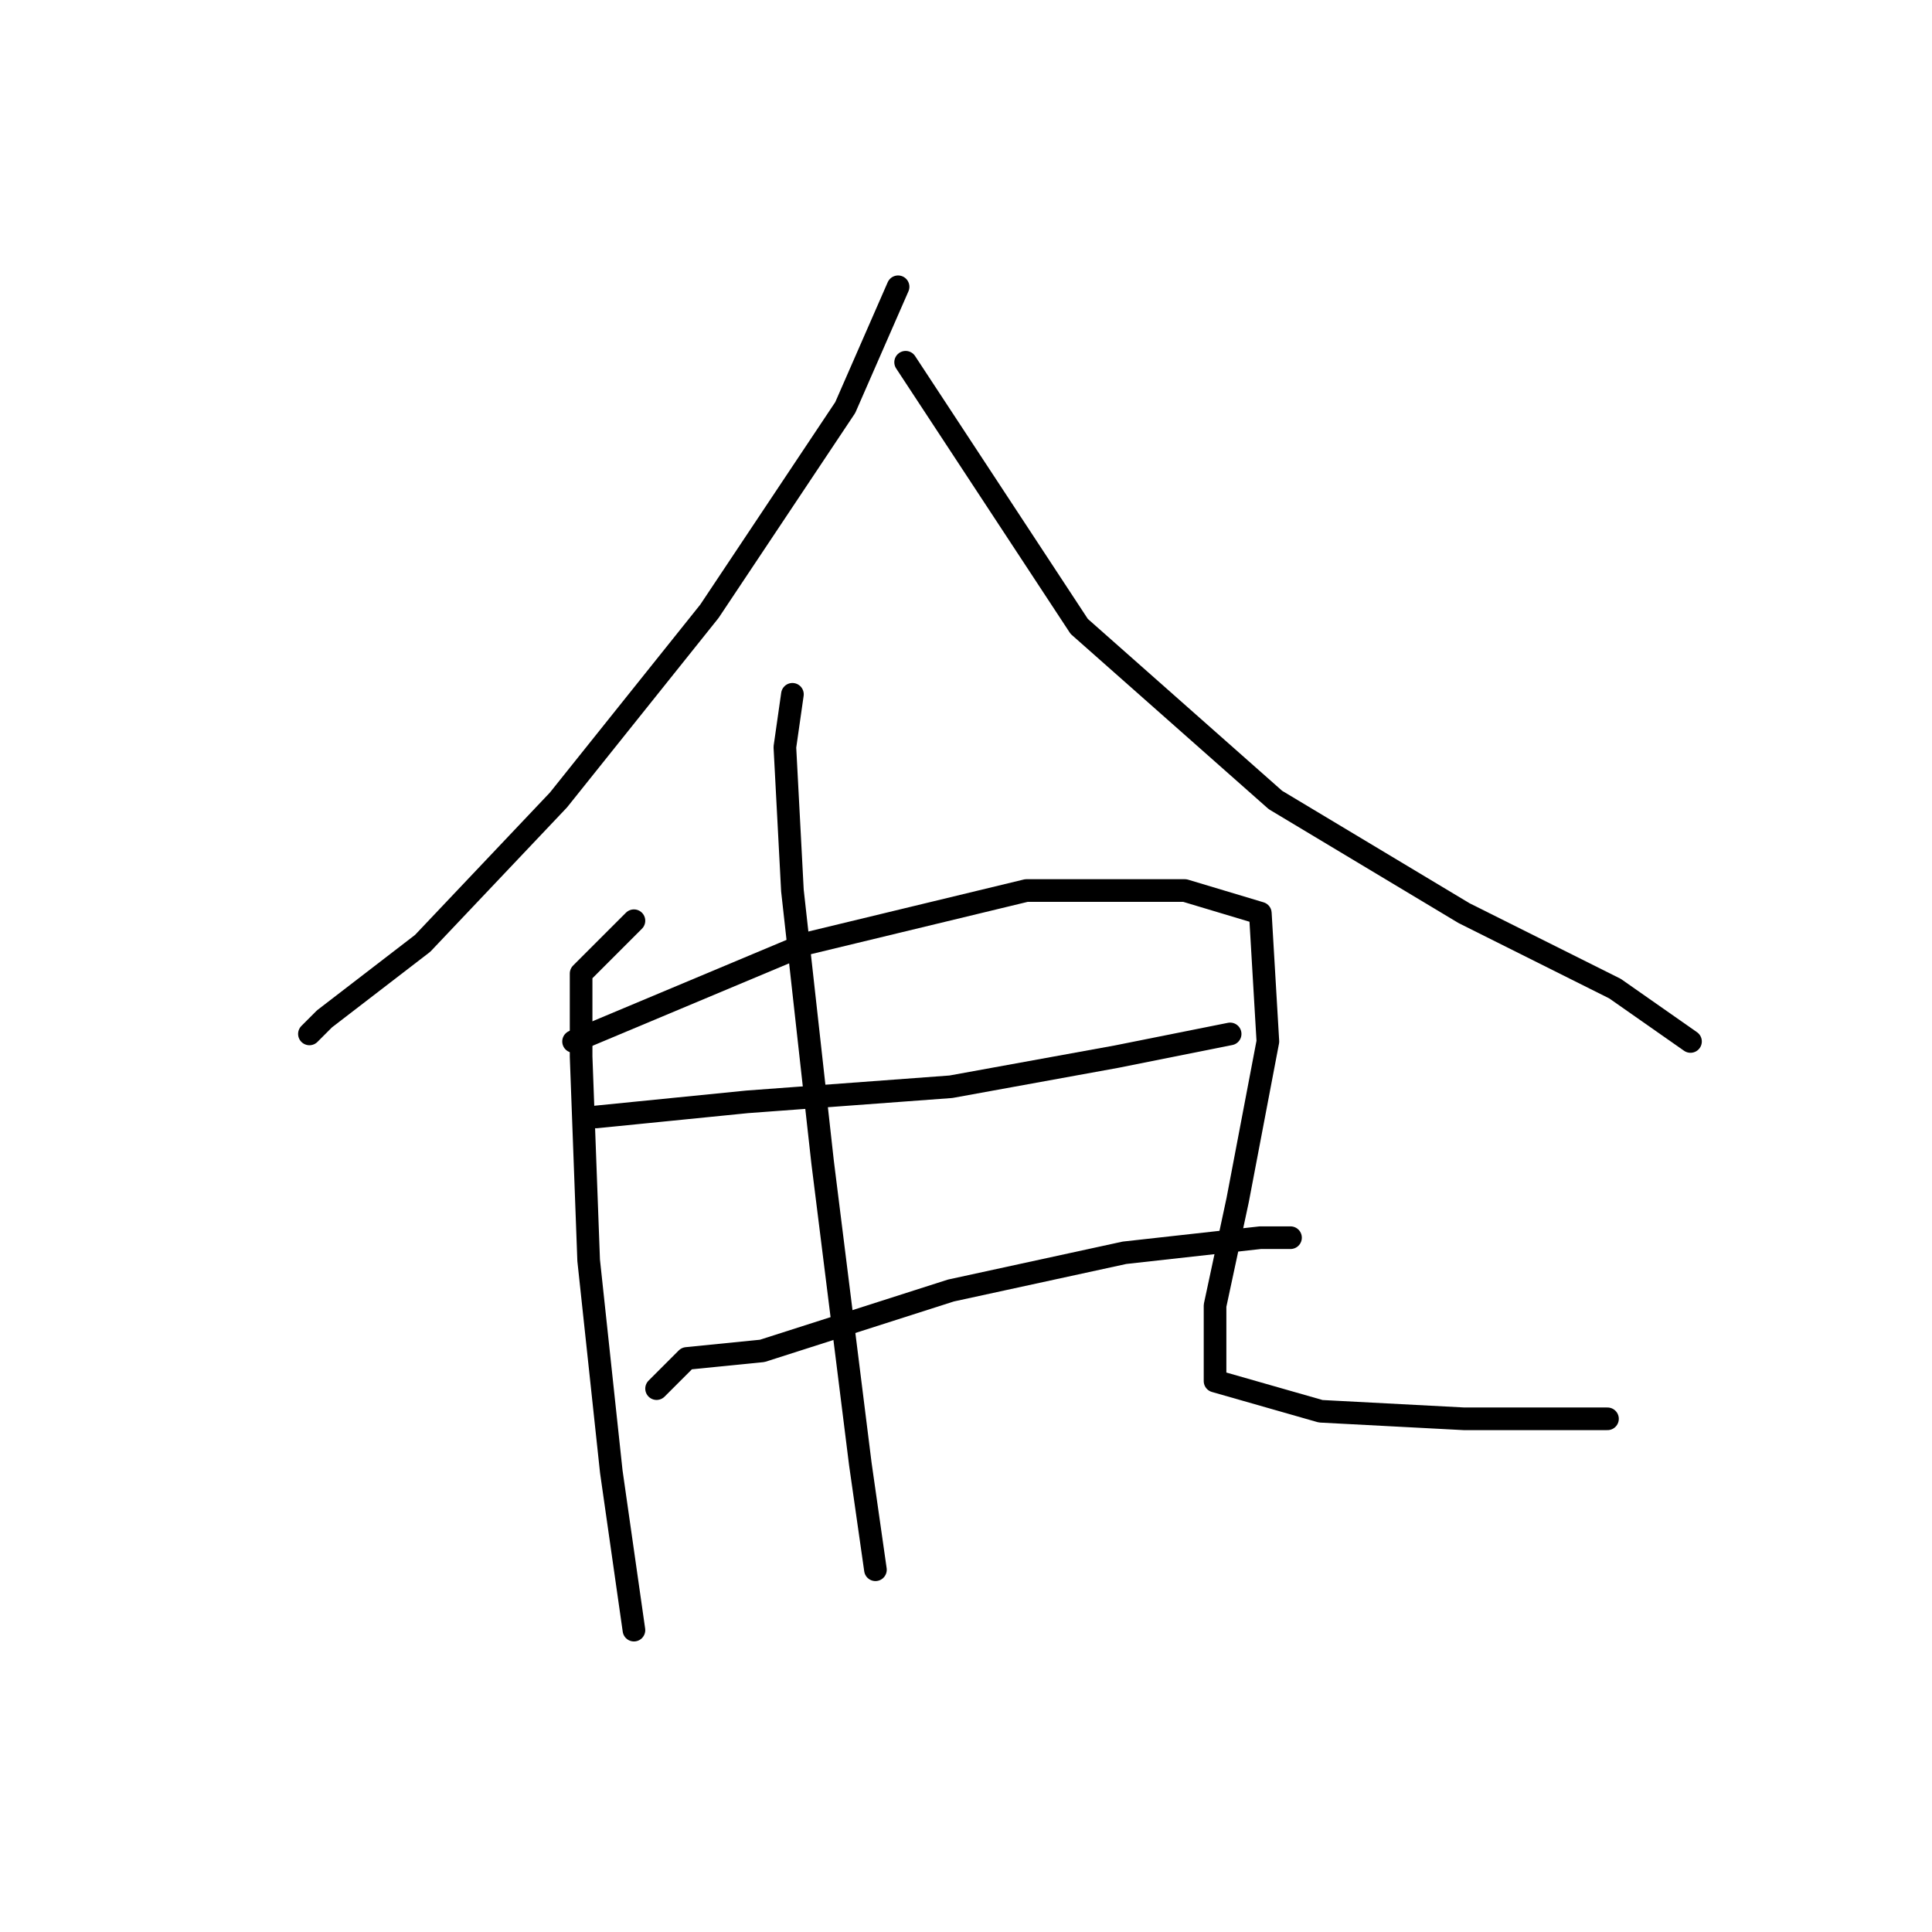 <?xml version="1.0" standalone="no"?>
    <svg width="256" height="256" xmlns="http://www.w3.org/2000/svg" version="1.1">
    <polyline stroke="black" stroke-width="3" stroke-linecap="round" fill="transparent" stroke-linejoin="round" points="119 38 112 54 94 81 74 106 56 125 43 135 41 137 41 137 " />
        <polyline stroke="black" stroke-width="3" stroke-linecap="round" fill="transparent" stroke-linejoin="round" points="120 48 143 83 169 106 194 121 214 131 224 138 224 138 " />
        <polyline stroke="black" stroke-width="3" stroke-linecap="round" fill="transparent" stroke-linejoin="round" points="84 122 77 129 77 140 78 167 81 195 84 216 84 216 " />
        <polyline stroke="black" stroke-width="3" stroke-linecap="round" fill="transparent" stroke-linejoin="round" points="76 138 107 125 136 118 157 118 167 121 168 138 164 159 161 173 161 183 175 187 194 188 209 188 213 188 213 188 " />
        <polyline stroke="black" stroke-width="3" stroke-linecap="round" fill="transparent" stroke-linejoin="round" points="79 148 99 146 126 144 148 140 163 137 163 137 " />
        <polyline stroke="black" stroke-width="3" stroke-linecap="round" fill="transparent" stroke-linejoin="round" points="87 184 91 180 101 179 126 171 149 166 167 164 171 164 171 164 " />
        <polyline stroke="black" stroke-width="3" stroke-linecap="round" fill="transparent" stroke-linejoin="round" points="105 92 104 99 105 118 109 154 114 194 116 208 116 208 " />
        </svg>